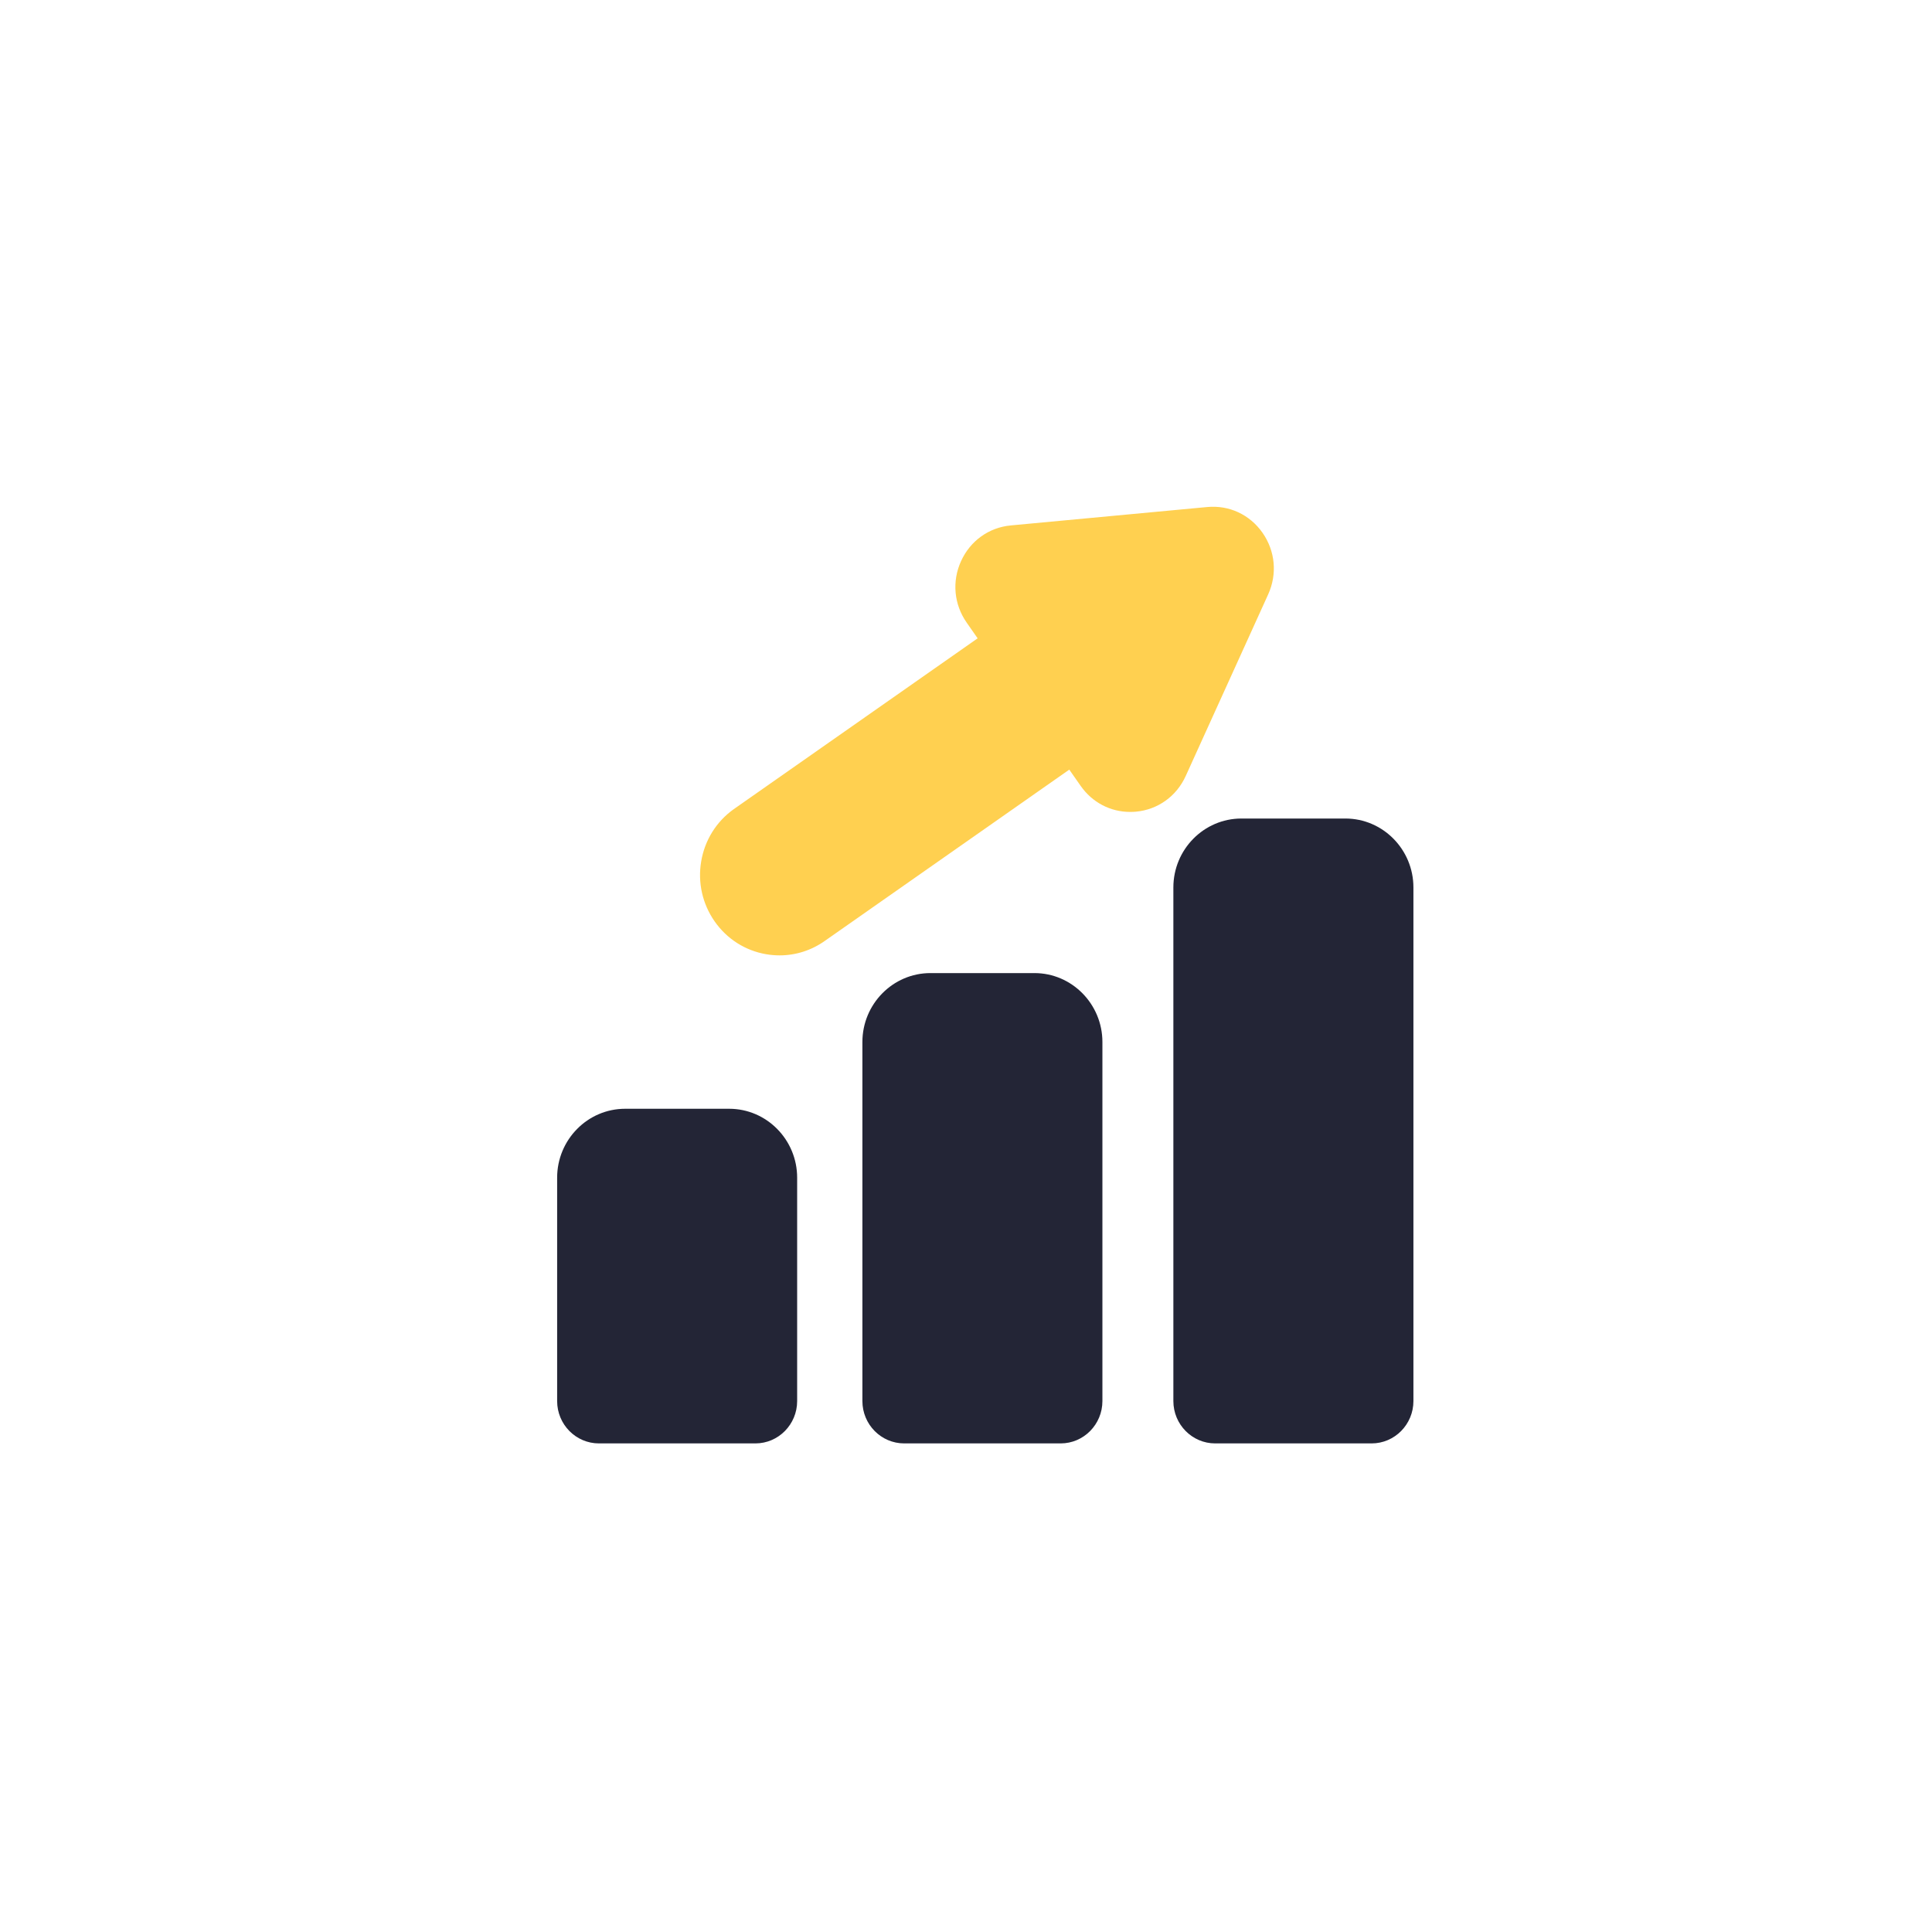 <svg width="48" height="48" viewBox="0 0 48 48" fill="none" xmlns="http://www.w3.org/2000/svg">
<g clip-path="url(#clip0_533_2310)">
<path d="M18.116 27.547H15.532C14.6 27.547 13.842 28.315 13.842 29.26V34.809C13.842 35.389 14.307 35.861 14.88 35.861H18.768C19.34 35.861 19.805 35.389 19.805 34.809V29.26C19.805 28.315 19.047 27.547 18.116 27.547Z" fill="#232536"/>
<path d="M25.7 24.176H23.116C22.184 24.176 21.426 24.945 21.426 25.889V34.809C21.426 35.389 21.891 35.861 22.464 35.861H26.352C26.924 35.861 27.389 35.389 27.389 34.809V25.889C27.389 24.945 26.631 24.176 25.7 24.176Z" fill="#232536"/>
<path d="M33.426 20.336H30.842C29.91 20.336 29.152 21.105 29.152 22.049V34.809C29.152 35.389 29.618 35.861 30.19 35.861H34.078C34.65 35.861 35.116 35.389 35.116 34.809V22.049C35.116 21.105 34.358 20.336 33.426 20.336Z" fill="#232536"/>
<path d="M31.368 13.238C31.052 12.785 30.538 12.546 29.993 12.597L25.113 13.054C24.568 13.105 24.106 13.437 23.877 13.941C23.648 14.444 23.7 15.016 24.017 15.469L24.289 15.859L18.232 20.102L18.226 20.106C17.796 20.414 17.51 20.874 17.421 21.4C17.332 21.926 17.451 22.456 17.755 22.892C18.059 23.327 18.513 23.617 19.032 23.707C19.144 23.726 19.257 23.736 19.369 23.736C19.771 23.736 20.164 23.611 20.5 23.371L26.566 19.121L26.848 19.524C27.136 19.937 27.588 20.172 28.078 20.172C28.126 20.172 28.174 20.17 28.223 20.166C28.768 20.115 29.23 19.783 29.459 19.279L31.508 14.766C31.736 14.262 31.684 13.691 31.368 13.238Z" fill="#FFD050"/>
</g>
<defs>
<clipPath id="clip0_533_2310">
<rect width="22.956" height="23.271" fill="white" transform="translate(13 12.59)"/>
</clipPath>
</defs>
</svg>
